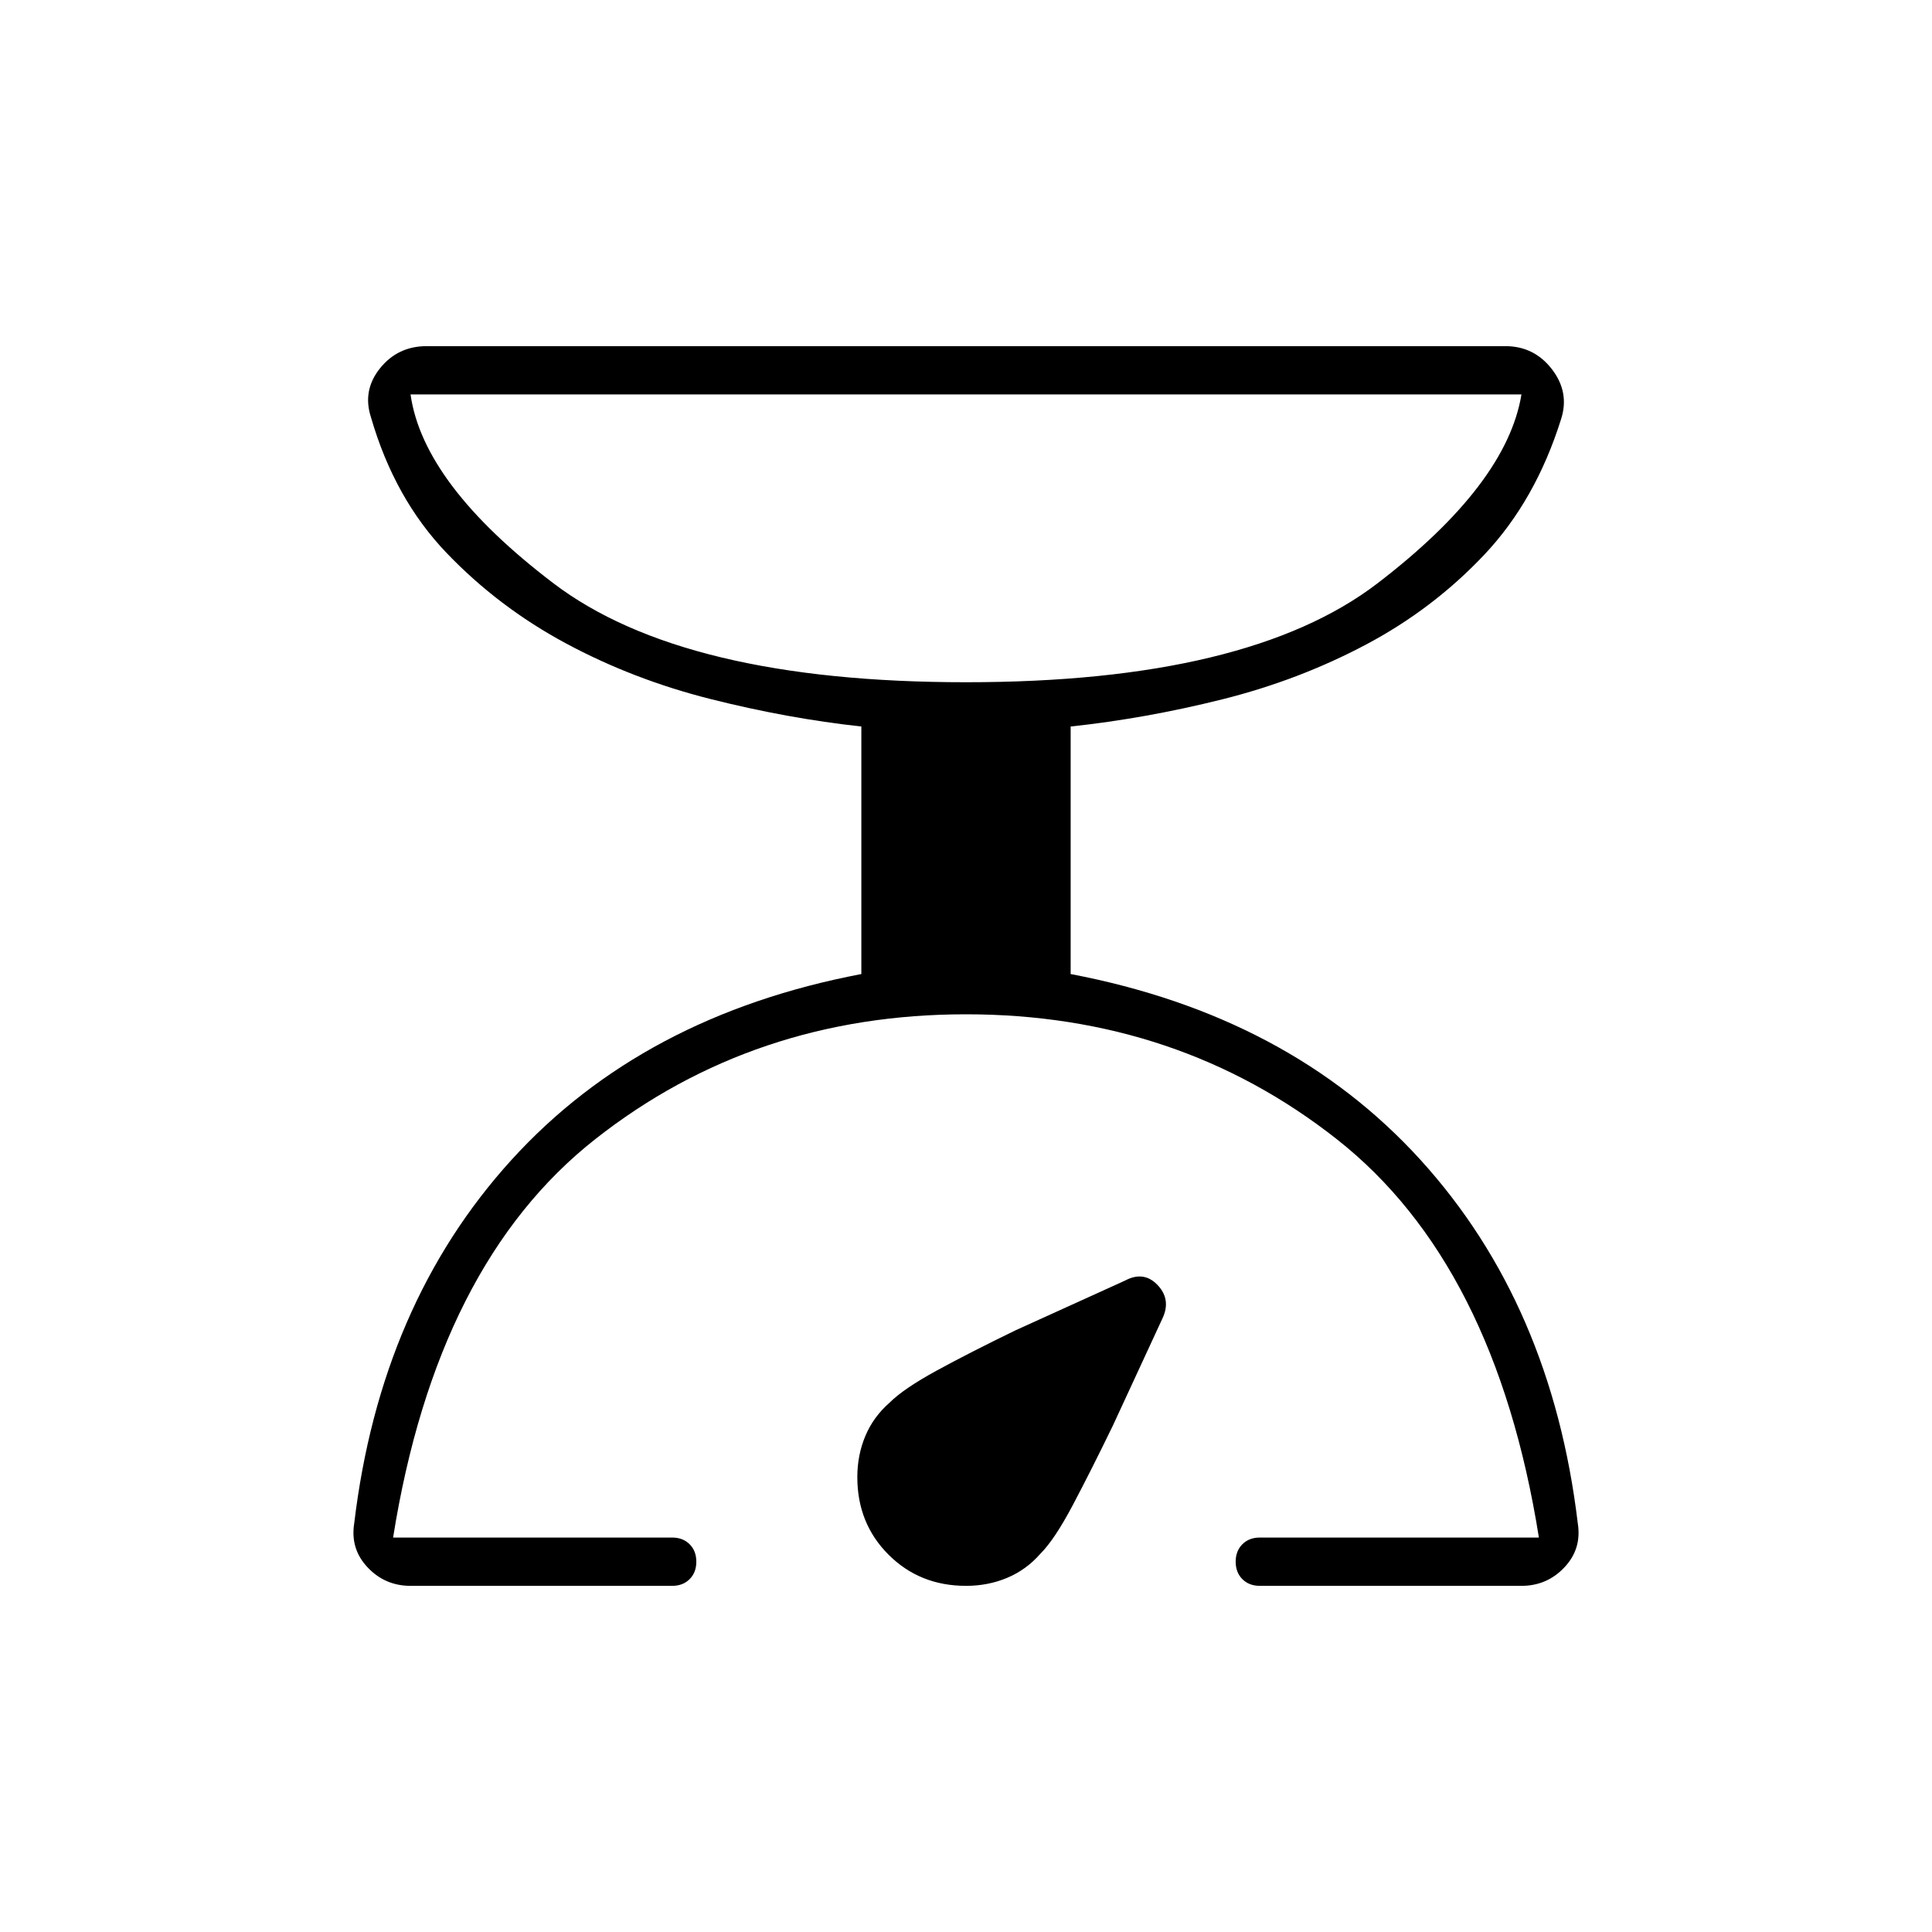 <svg xmlns="http://www.w3.org/2000/svg" height="40" viewBox="0 -960 960 960" width="40"><path d="M334-172H204q-12.67 0-21.33-9.17Q174-190.33 176-203q13-109 78.17-180.67Q319.33-455.33 428-476v-123q-36.67-4-75-13.67-38.33-9.66-71.83-27.66t-59.34-45q-25.83-27-37.5-67.34Q180-766 188.83-777q8.84-11 23.17-11h536q14.33 0 23.17 11.5 8.83 11.5 4.5 24.83-12.67 40.34-38.17 67.34t-58.83 44.66Q645.33-622 607.33-612.5T532-599v123q108.67 20.67 173.83 92.33Q771-312 784-203q2 12.67-6.67 21.83Q768.67-172 756-172H626q-5.33 0-8.67-3.33Q614-178.67 614-184t3.33-8.67Q620.67-196 626-196h138.67Q743-332 664.17-394 585.33-456 480-456q-105.33 0-184.17 62-78.83 62-100.5 198H334q5.33 0 8.67 3.33Q346-189.33 346-184t-3.33 8.67Q339.33-172 334-172Zm146-449q140.33 0 204.5-49.17Q748.67-719.33 756-764H204q6.33 44.67 71 93.83Q339.67-621 480-621Zm0 449q-23 0-38.5-15.5T426-226q0-11 4-20.5t12-16.5q7-7 23.5-16t39.17-20L559-323.67q9.33-5 16.17 2.17 6.83 7.17 2.5 16.5L553-251.67Q542-229 533-212t-16 24q-7 8-16.5 12t-20.5 4Zm0-449Z"/></svg>